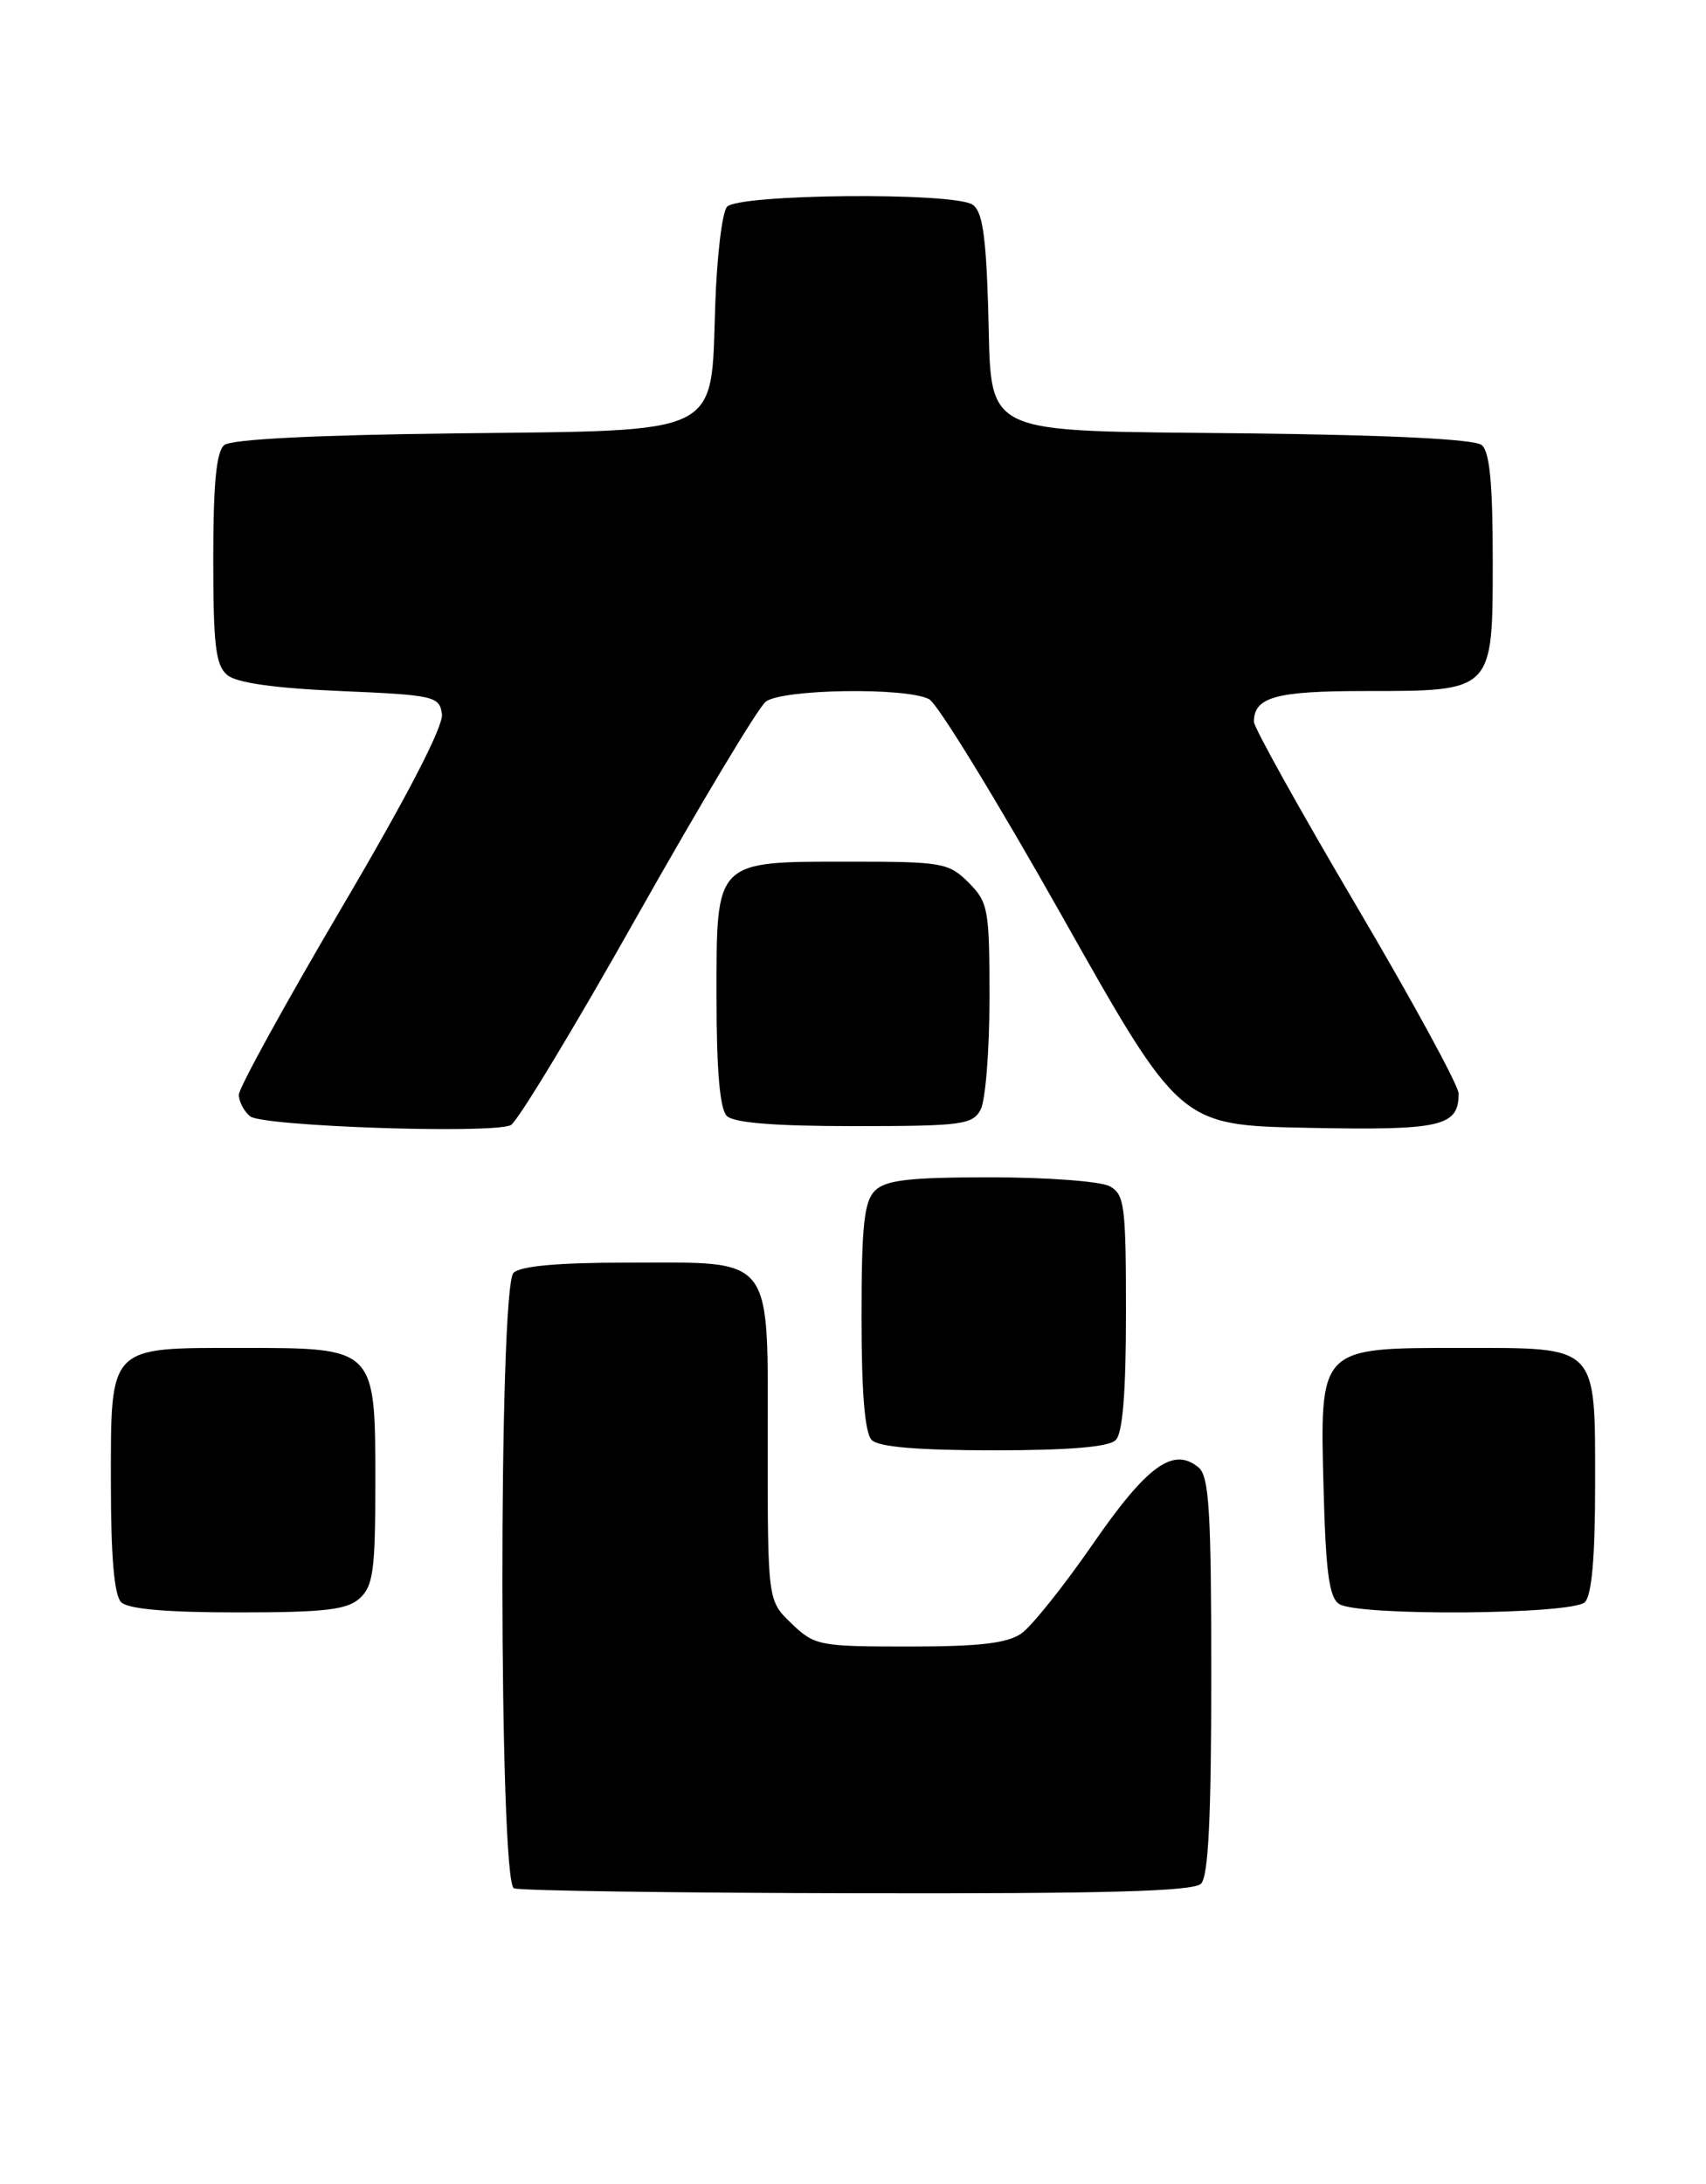 <?xml version="1.0" encoding="UTF-8" standalone="no"?>
<!DOCTYPE svg PUBLIC "-//W3C//DTD SVG 1.1//EN" "http://www.w3.org/Graphics/SVG/1.1/DTD/svg11.dtd" >
<svg xmlns="http://www.w3.org/2000/svg" xmlns:xlink="http://www.w3.org/1999/xlink" version="1.1" viewBox="0 0 200 256">
 <g >
 <path fill="currentColor"
d=" M 140.80 220.80 C 141.66 219.94 142.00 213.12 142.00 196.42 C 142.00 177.13 141.75 173.04 140.51 172.01 C 137.56 169.56 134.50 171.76 128.15 180.94 C 124.73 185.89 120.94 190.63 119.74 191.47 C 118.10 192.62 114.81 193.00 106.58 193.00 C 96.04 193.00 95.50 192.90 92.80 190.31 C 90.00 187.63 90.00 187.63 90.00 169.37 C 90.00 146.76 90.96 148.00 73.48 148.00 C 65.42 148.00 61.00 148.40 60.20 149.20 C 58.43 150.97 58.48 220.62 60.25 221.34 C 60.94 221.62 79.07 221.88 100.55 221.92 C 129.68 221.98 139.90 221.70 140.80 220.80 Z  M 42.17 187.35 C 43.75 185.92 44.00 184.05 44.00 173.85 C 44.00 157.92 44.08 158.00 28.33 158.00 C 12.60 158.00 13.00 157.59 13.00 173.95 C 13.00 182.46 13.39 186.99 14.20 187.80 C 15.01 188.61 19.50 189.00 27.87 189.00 C 38.07 189.00 40.68 188.70 42.17 187.35 Z  M 185.80 187.80 C 186.61 186.99 187.00 182.50 187.00 174.13 C 187.00 157.52 187.46 158.00 171.35 158.00 C 154.54 158.00 154.73 157.81 155.17 174.62 C 155.43 184.34 155.83 187.28 157.00 188.02 C 159.27 189.46 184.34 189.26 185.80 187.80 Z  M 130.80 168.80 C 131.62 167.98 132.00 163.21 132.00 153.84 C 132.00 141.25 131.83 139.98 130.07 139.04 C 129.00 138.47 122.73 138.00 116.14 138.00 C 106.57 138.00 103.83 138.32 102.57 139.57 C 101.30 140.84 101.00 143.68 101.00 154.37 C 101.00 163.33 101.39 167.99 102.20 168.80 C 103.01 169.61 107.64 170.00 116.50 170.00 C 125.36 170.00 129.99 169.61 130.80 168.80 Z  M 74.69 107.39 C 82.10 94.25 88.88 82.94 89.77 82.25 C 91.69 80.76 106.27 80.54 108.93 81.96 C 109.92 82.49 116.94 93.95 124.52 107.41 C 138.32 131.90 138.32 131.90 153.34 132.20 C 168.98 132.51 171.00 132.05 171.00 128.18 C 171.00 127.26 165.60 117.35 159.00 106.16 C 152.40 94.97 147.00 85.27 147.00 84.61 C 147.00 81.71 149.56 81.00 159.98 81.00 C 175.13 81.00 175.00 81.14 175.00 65.57 C 175.00 56.71 174.64 52.94 173.71 52.17 C 172.88 51.48 163.00 50.99 146.31 50.80 C 114.14 50.43 116.32 51.49 115.84 35.89 C 115.58 27.50 115.15 24.70 114.00 23.98 C 111.66 22.50 86.46 22.74 85.22 24.25 C 84.65 24.94 84.04 30.10 83.85 35.72 C 83.32 51.26 85.00 50.43 53.27 50.80 C 36.89 50.99 27.12 51.49 26.29 52.17 C 25.36 52.94 25.00 56.70 25.00 65.50 C 25.00 75.67 25.28 77.99 26.65 79.13 C 27.75 80.04 32.18 80.67 39.90 81.00 C 50.91 81.47 51.52 81.61 51.81 83.70 C 52.01 85.10 47.74 93.35 40.06 106.39 C 33.43 117.66 28.00 127.53 28.00 128.32 C 28.00 129.11 28.59 130.25 29.32 130.85 C 30.73 132.02 57.51 132.94 59.87 131.89 C 60.62 131.56 67.29 120.54 74.69 107.39 Z  M 114.96 130.07 C 115.53 129.00 116.00 123.13 116.00 117.02 C 116.00 106.56 115.86 105.77 113.55 103.45 C 111.23 101.14 110.46 101.00 99.77 101.00 C 83.70 101.00 84.00 100.70 84.00 116.86 C 84.00 125.43 84.39 129.99 85.20 130.80 C 86.02 131.62 90.79 132.00 100.16 132.00 C 112.75 132.00 114.02 131.83 114.96 130.07 Z "/>
</g>
</svg>